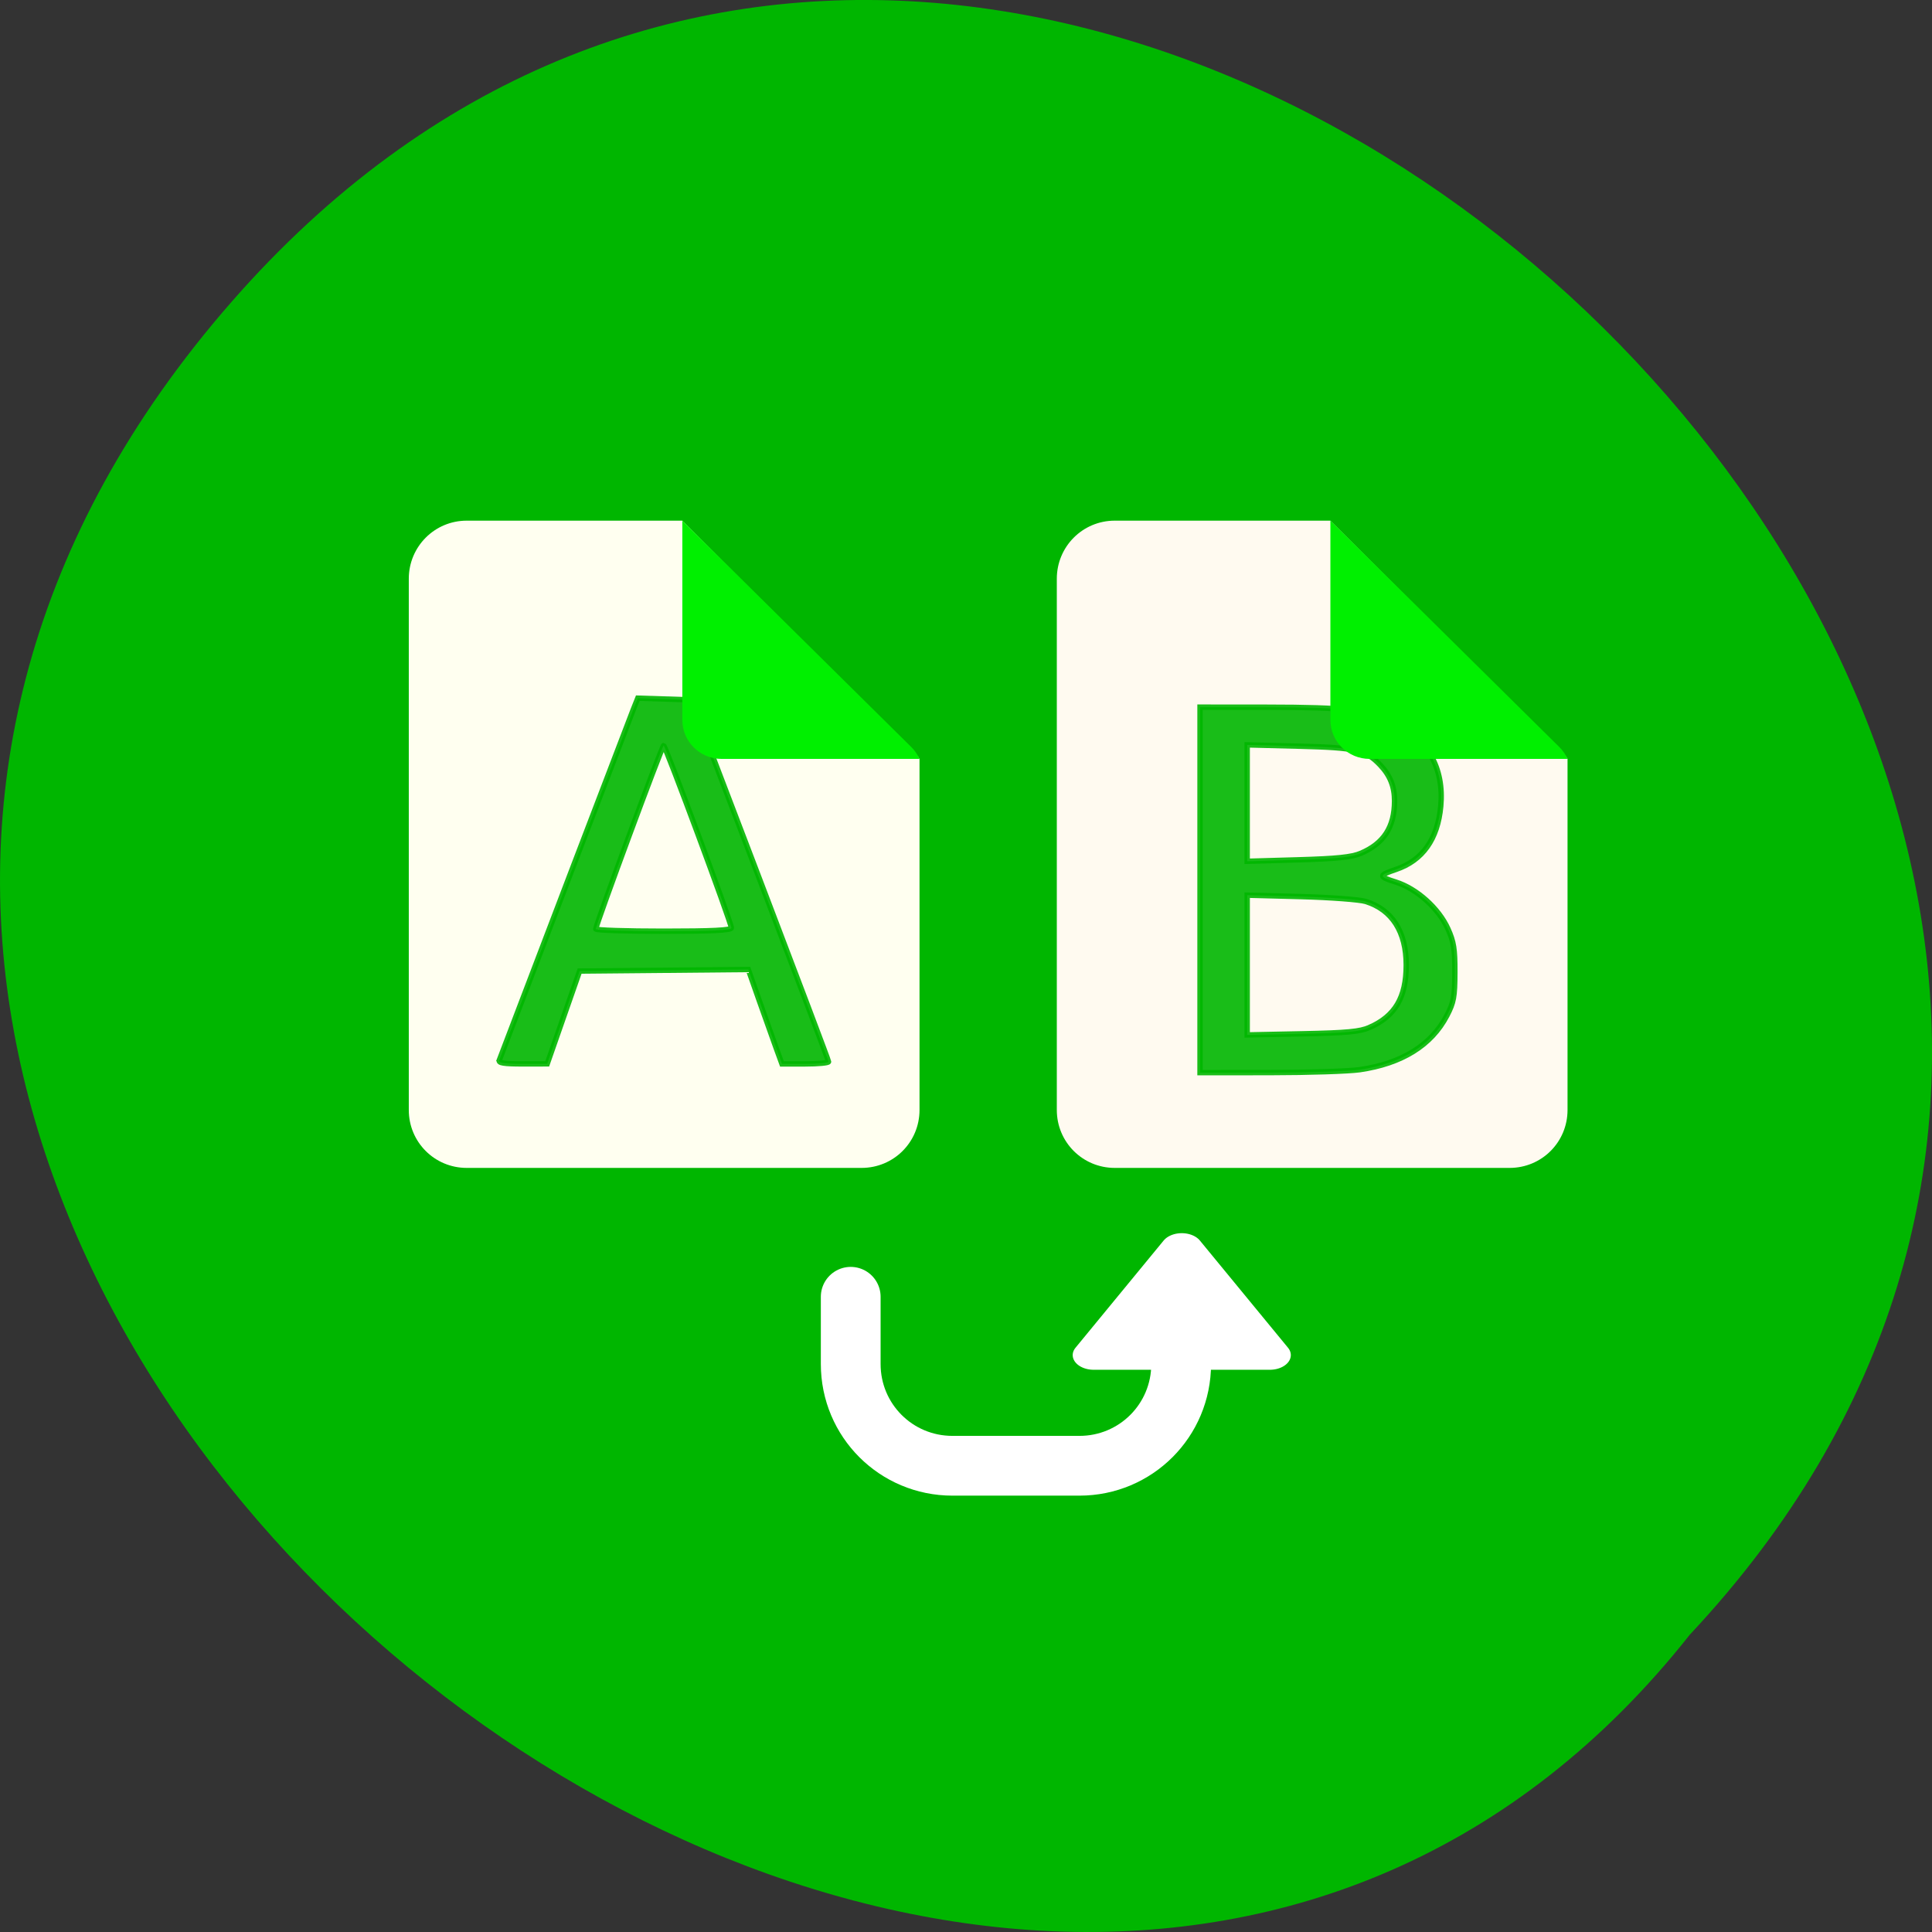 <svg xmlns="http://www.w3.org/2000/svg" viewBox="0 0 256 256"><rect x="0" y="0" width="256" height="256" fill="#333333" stroke="none"/><g transform="translate(0 -796.36)" color="#000"><path d="m 30.671 836.37 c 105.68 -120.91 302.66 59.829 193.24 176.59 -92.41 116.95 -302.33 -51.778 -193.24 -176.59 z" fill="#00b600"/><path d="m 156.51 968.19 v 8.909 c 0 7.469 -6.01 13.482 -13.482 13.482 h -16.821 c -7.469 0 -13.482 -6.01 -13.482 -13.482 v -8.909" fill="none" stroke="#fff" stroke-linecap="round" stroke-width="7.919"/><path d="m 147.71 865.35 c -4.257 0 -7.677 3.44 -7.677 7.697 v 70.39 c 0 4.257 3.42 7.677 7.677 7.677 h 52.32 c 4.257 0 7.677 -3.42 7.677 -7.677 v -45.26 v -1.256 c -0.109 -0.132 -0.156 -0.295 -0.279 -0.419 l -31.15 -31.15 h -0.877 h -27.697 z" fill="#fffaf0"/><path d="m 61.844 865.35 c -4.257 0 -7.677 3.44 -7.677 7.697 v 70.39 c 0 4.257 3.42 7.677 7.677 7.677 h 52.32 c 4.257 0 7.677 -3.42 7.677 -7.677 v -45.26 v -1.256 c -0.109 -0.132 -0.156 -0.295 -0.279 -0.419 l -31.15 -31.15 h -0.877 h -27.697 z" fill="#fffff0"/><path d="m 159.01 914.28 v -24.22 l 8.885 0.008 c 10.485 0.009 13.492 0.361 16.778 1.966 4.503 2.199 6.703 6.14 6.234 11.166 -0.406 4.35 -2.4 7.163 -5.925 8.361 -2.342 0.796 -2.345 0.948 -0.036 1.676 2.783 0.877 5.687 3.482 6.914 6.203 0.775 1.717 0.928 2.683 0.917 5.772 -0.011 3.244 -0.144 3.962 -1.054 5.711 -2.044 3.928 -5.973 6.368 -11.556 7.176 -1.433 0.207 -6.78 0.38 -11.882 0.385 l -9.276 0.008 v -24.22 z m 22.452 18.225 c 3.407 -1.504 4.87 -3.987 4.87 -8.266 0 -4.409 -1.863 -7.336 -5.365 -8.43 -0.799 -0.25 -4.66 -0.539 -8.58 -0.644 l -7.128 -0.19 v 9.258 v 9.258 l 7.323 -0.149 c 5.904 -0.12 7.625 -0.282 8.88 -0.836 z m -1.166 -23.07 c 3.065 -1.298 4.484 -3.494 4.489 -6.942 0.003 -1.89 -0.589 -3.386 -1.878 -4.744 -1.921 -2.025 -3.177 -2.32 -10.716 -2.513 l -6.933 -0.178 v 7.713 v 7.713 l 6.737 -0.193 c 5.12 -0.147 7.112 -0.352 8.3 -0.855 z" opacity="0.9" fill="#00b600" stroke="#00b600" stroke-width="0.714"/><path d="m 207.71 896.92 c -0.254 -0.565 -0.613 -1.101 -1.083 -1.566 l -30.343 -30 v 26.4 c 0 2.857 2.321 5.165 5.211 5.165 h 26.22 z" fill="#00f000"/><path d="m 66.16 936.84 c 3.081 -8.111 17.341 -45.44 17.761 -46.49 l 0.59 -1.479 l 3.532 0.112 l 3.532 0.112 l 9.1 23.825 c 5 13.1 9.104 23.957 9.114 24.12 0.009 0.161 -1.376 0.293 -3.079 0.293 h -3.096 l -0.749 -2.05 c -0.412 -1.128 -1.416 -3.943 -2.23 -6.255 l -1.48 -4.205 l -11.175 0.104 l -11.175 0.104 l -2.148 6.147 l -2.148 6.147 l -3.264 0.004 c -2.451 0.003 -3.218 -0.118 -3.079 -0.484 z m 30.753 -17.531 c 0 -0.65 -8.735 -24.16 -8.975 -24.16 -0.206 0.004 -8.999 23.77 -8.994 24.309 0.002 0.161 4.045 0.293 8.986 0.293 6.445 0 8.983 -0.125 8.983 -0.444 z" opacity="0.9" fill="#00b600" stroke="#00b600" stroke-width="0.714"/><path d="m 121.84 896.92 c -0.254 -0.565 -0.613 -1.101 -1.083 -1.566 l -30.343 -30 v 26.4 c 0 2.857 2.321 5.165 5.211 5.165 h 26.22 z" fill="#00f000"/><path d="m 190.61 181.93 l -16.883 29.24 l -16.883 -29.24 l -16.883 -29.24 h 33.766 h 33.766 z" transform="matrix(0.346 0 0 -0.243 96.48 1013.02)" fill="#fff" stroke="#fff" stroke-linejoin="round" stroke-linecap="round" stroke-width="16"/></g></svg>